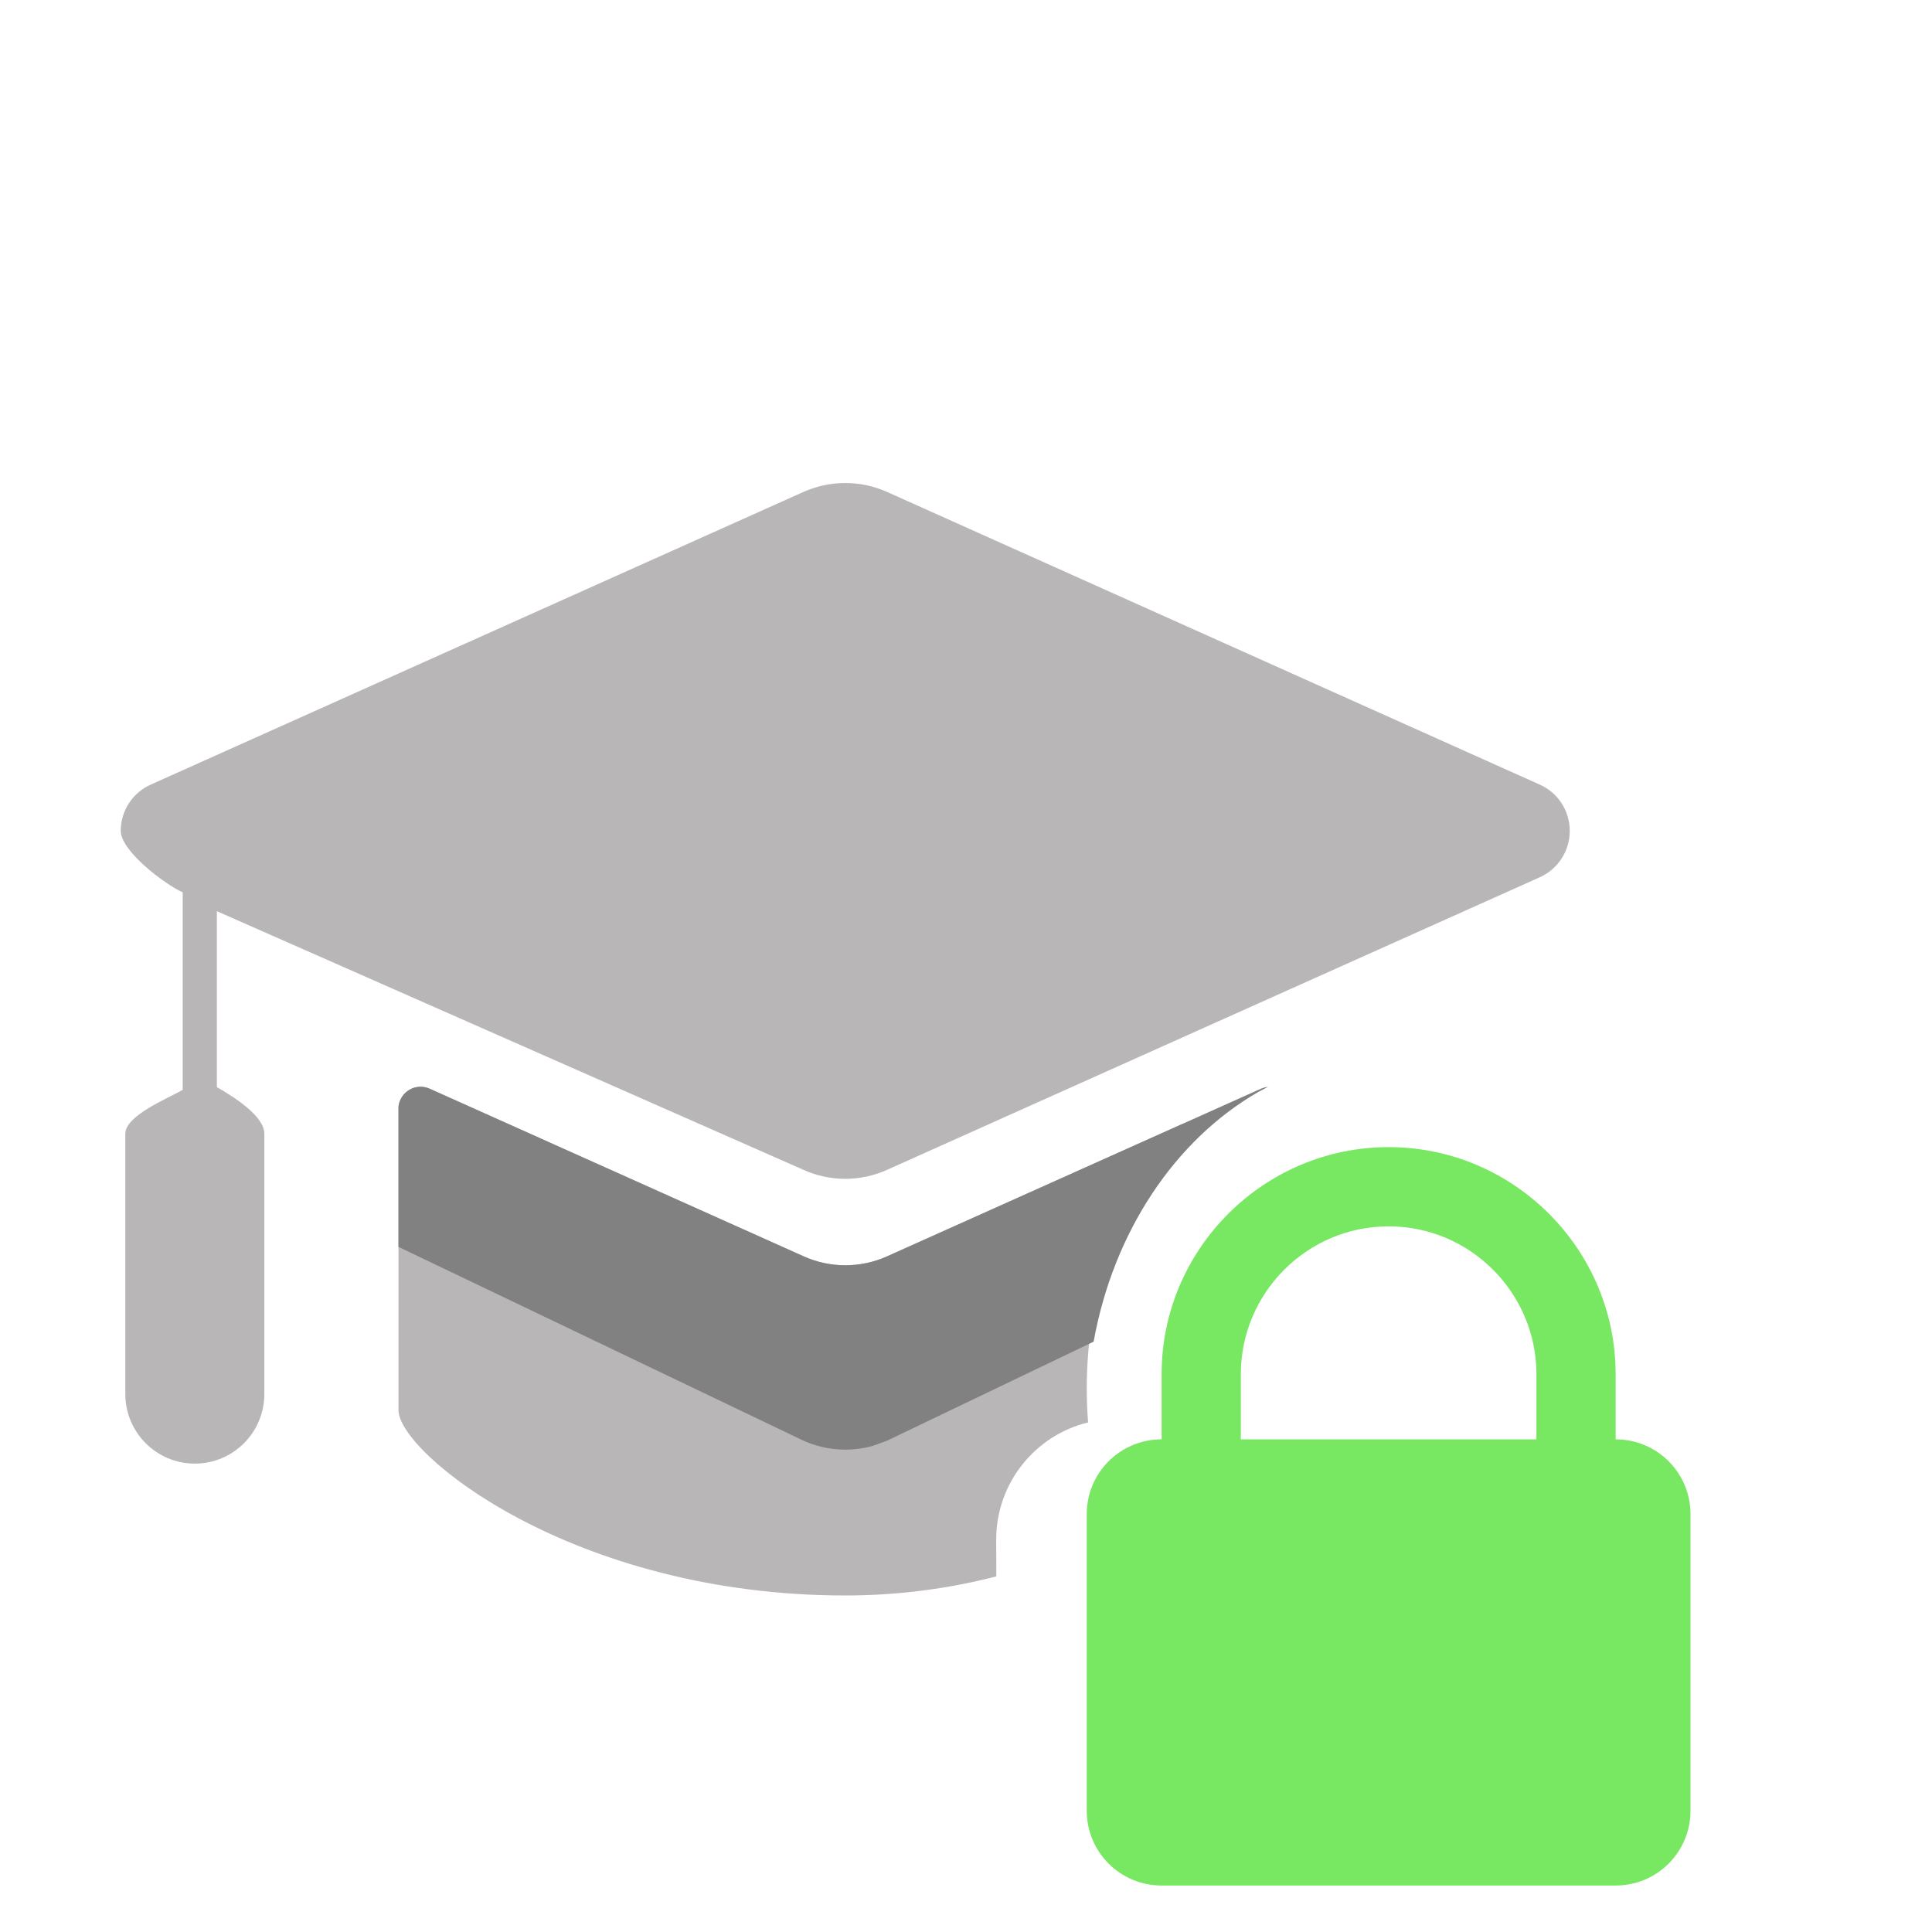 <?xml version="1.0" encoding="UTF-8"?>
<svg width="16px" height="16px" viewBox="0 0 16 16" version="1.1" xmlns="http://www.w3.org/2000/svg" xmlns:xlink="http://www.w3.org/1999/xlink">
    <!-- Generator: Sketch 62 (91390) - https://sketch.com -->
    <title>hat-secret</title>
    <desc>Created with Sketch.</desc>
    <g id="Page-1" stroke="none" stroke-width="1" fill="none" fill-rule="evenodd">
        <g id="pencil-gray" transform="translate(9, 9)"></g>
        <g id="Group-7" transform="translate(1, 4)">
            <path d="M7.983,8.48 C7.984,8.487 7.984,8.493 7.984,8.5 C7.988,8.852 7.567,9.275 6.889,9.602 C6.339,9.868 5.39,10.185 3.992,10.185 C2.594,10.185 1.646,9.868 1.096,9.602 C0.417,9.275 -0.003,8.852 -2.27373675e-13,8.5 C0,8.493 0.001,8.487 0.001,8.48 L0.292,5.867 C0.298,5.809 0.332,5.757 0.383,5.728 C0.434,5.699 0.496,5.696 0.549,5.72 L3.648,7.109 C3.867,7.207 4.117,7.207 4.336,7.109 L7.435,5.72 C7.489,5.696 7.55,5.699 7.601,5.728 C7.652,5.757 7.686,5.809 7.693,5.867 L7.983,8.48 Z" id="Path"></path>
            <path d="M2.558,5.016 L5.657,6.405 C5.876,6.503 6.126,6.503 6.345,6.405 L8.794,5.307 C8.305,5.854 8,6.634 8,7.5 C8,7.594 8.004,7.688 8.011,7.78 C7.575,7.885 7.25,8.28 7.25,8.75 L7.25,8.75 L7.251,9.055 C6.871,9.153 6.452,9.213 6.001,9.213 C3.736,9.213 2.297,8.029 2.3,7.677 L2.3,5.164 L2.3,5.164 C2.307,5.105 2.341,5.053 2.392,5.024 C2.443,4.995 2.504,4.992 2.558,5.016 Z" id="Combined-Shape" fill="#B8B6B6" fill-rule="nonzero"></path>
            <path d="M9.501,5.001 L9.419,5.044 C8.734,5.439 8.222,6.197 8.057,7.111 L8.057,7.111 L6.344,7.932 L6.232,7.973 C6.043,8.027 5.838,8.013 5.656,7.932 L5.656,7.932 L2.3,6.326 L2.3,5.164 L2.3,5.164 C2.307,5.105 2.341,5.053 2.392,5.024 C2.443,4.995 2.504,4.992 2.558,5.016 L5.657,6.405 C5.876,6.503 6.126,6.503 6.345,6.405 L9.443,5.016 C9.462,5.008 9.481,5.003 9.501,5.001 Z" id="Combined-Shape" fill="#818181" fill-rule="nonzero"></path>
            <path d="M8.352,1.073 C8.133,0.976 7.883,0.976 7.664,1.073 L2.256,3.498 C2.105,3.565 2.008,3.716 2.008,3.881 C2.008,4.047 2.105,4.197 2.256,4.265 L7.664,6.689 C7.883,6.787 8.133,6.787 8.352,6.689 L13.339,4.453 L13.339,6.026 C13.209,6.1 13.129,6.239 13.129,6.389 L13.129,9.121 L13.97,9.121 L13.97,6.389 C13.97,6.239 13.889,6.1 13.759,6.026 L13.759,4.265 C13.911,4.197 14.008,4.047 14.008,3.881 C14.008,3.716 13.911,3.565 13.759,3.498 L8.352,1.073 Z" id="Path"></path>
            <path d="M6.344,0.073 C6.125,-0.024 5.875,-0.024 5.656,0.073 L0.248,2.498 C0.097,2.565 0,2.716 0,2.881 C0,3.047 0.097,3.197 0.248,3.265 L5.656,5.689 C5.875,5.787 6.125,5.787 6.344,5.689 L11.204,3.546 L11.204,5.003 C11.074,5.078 10.811,5.239 10.811,5.389 L10.811,7.545 C10.811,7.863 11.069,8.121 11.387,8.121 C11.704,8.121 11.962,7.863 11.962,7.545 L11.962,5.389 L11.962,5.389 C11.962,5.239 11.617,5.1 11.487,5.026 L11.487,3.39 C11.638,3.322 12,3.047 12,2.881 C12,2.716 11.903,2.565 11.752,2.498 L6.344,0.073 Z" id="Shape" fill="#B8B6B6" fill-rule="nonzero" transform="translate(6, 4.06) scale(-1, 1) translate(-6, -4.06) "></path>
            <path d="M10.5,5.5 C9.465,5.5 8.62,6.345 8.62,7.38 L8.62,7.92 C8.277,7.92 8,8.197 8,8.539 L8,10.996 C8,11.338 8.277,11.615 8.62,11.615 L12.38,11.615 C12.723,11.615 13,11.338 13,10.996 L13,8.539 C13,8.197 12.723,7.92 12.38,7.92 L12.38,7.38 C12.38,6.345 11.535,5.5 10.5,5.5 Z M11.724,7.92 L9.276,7.92 L9.276,7.38 C9.276,6.71 9.822,6.156 10.5,6.156 C11.178,6.156 11.724,6.71 11.724,7.38 L11.724,7.92 Z" id="Shape" fill="#78E762" fill-rule="nonzero"></path>
        </g>
    </g>
</svg>